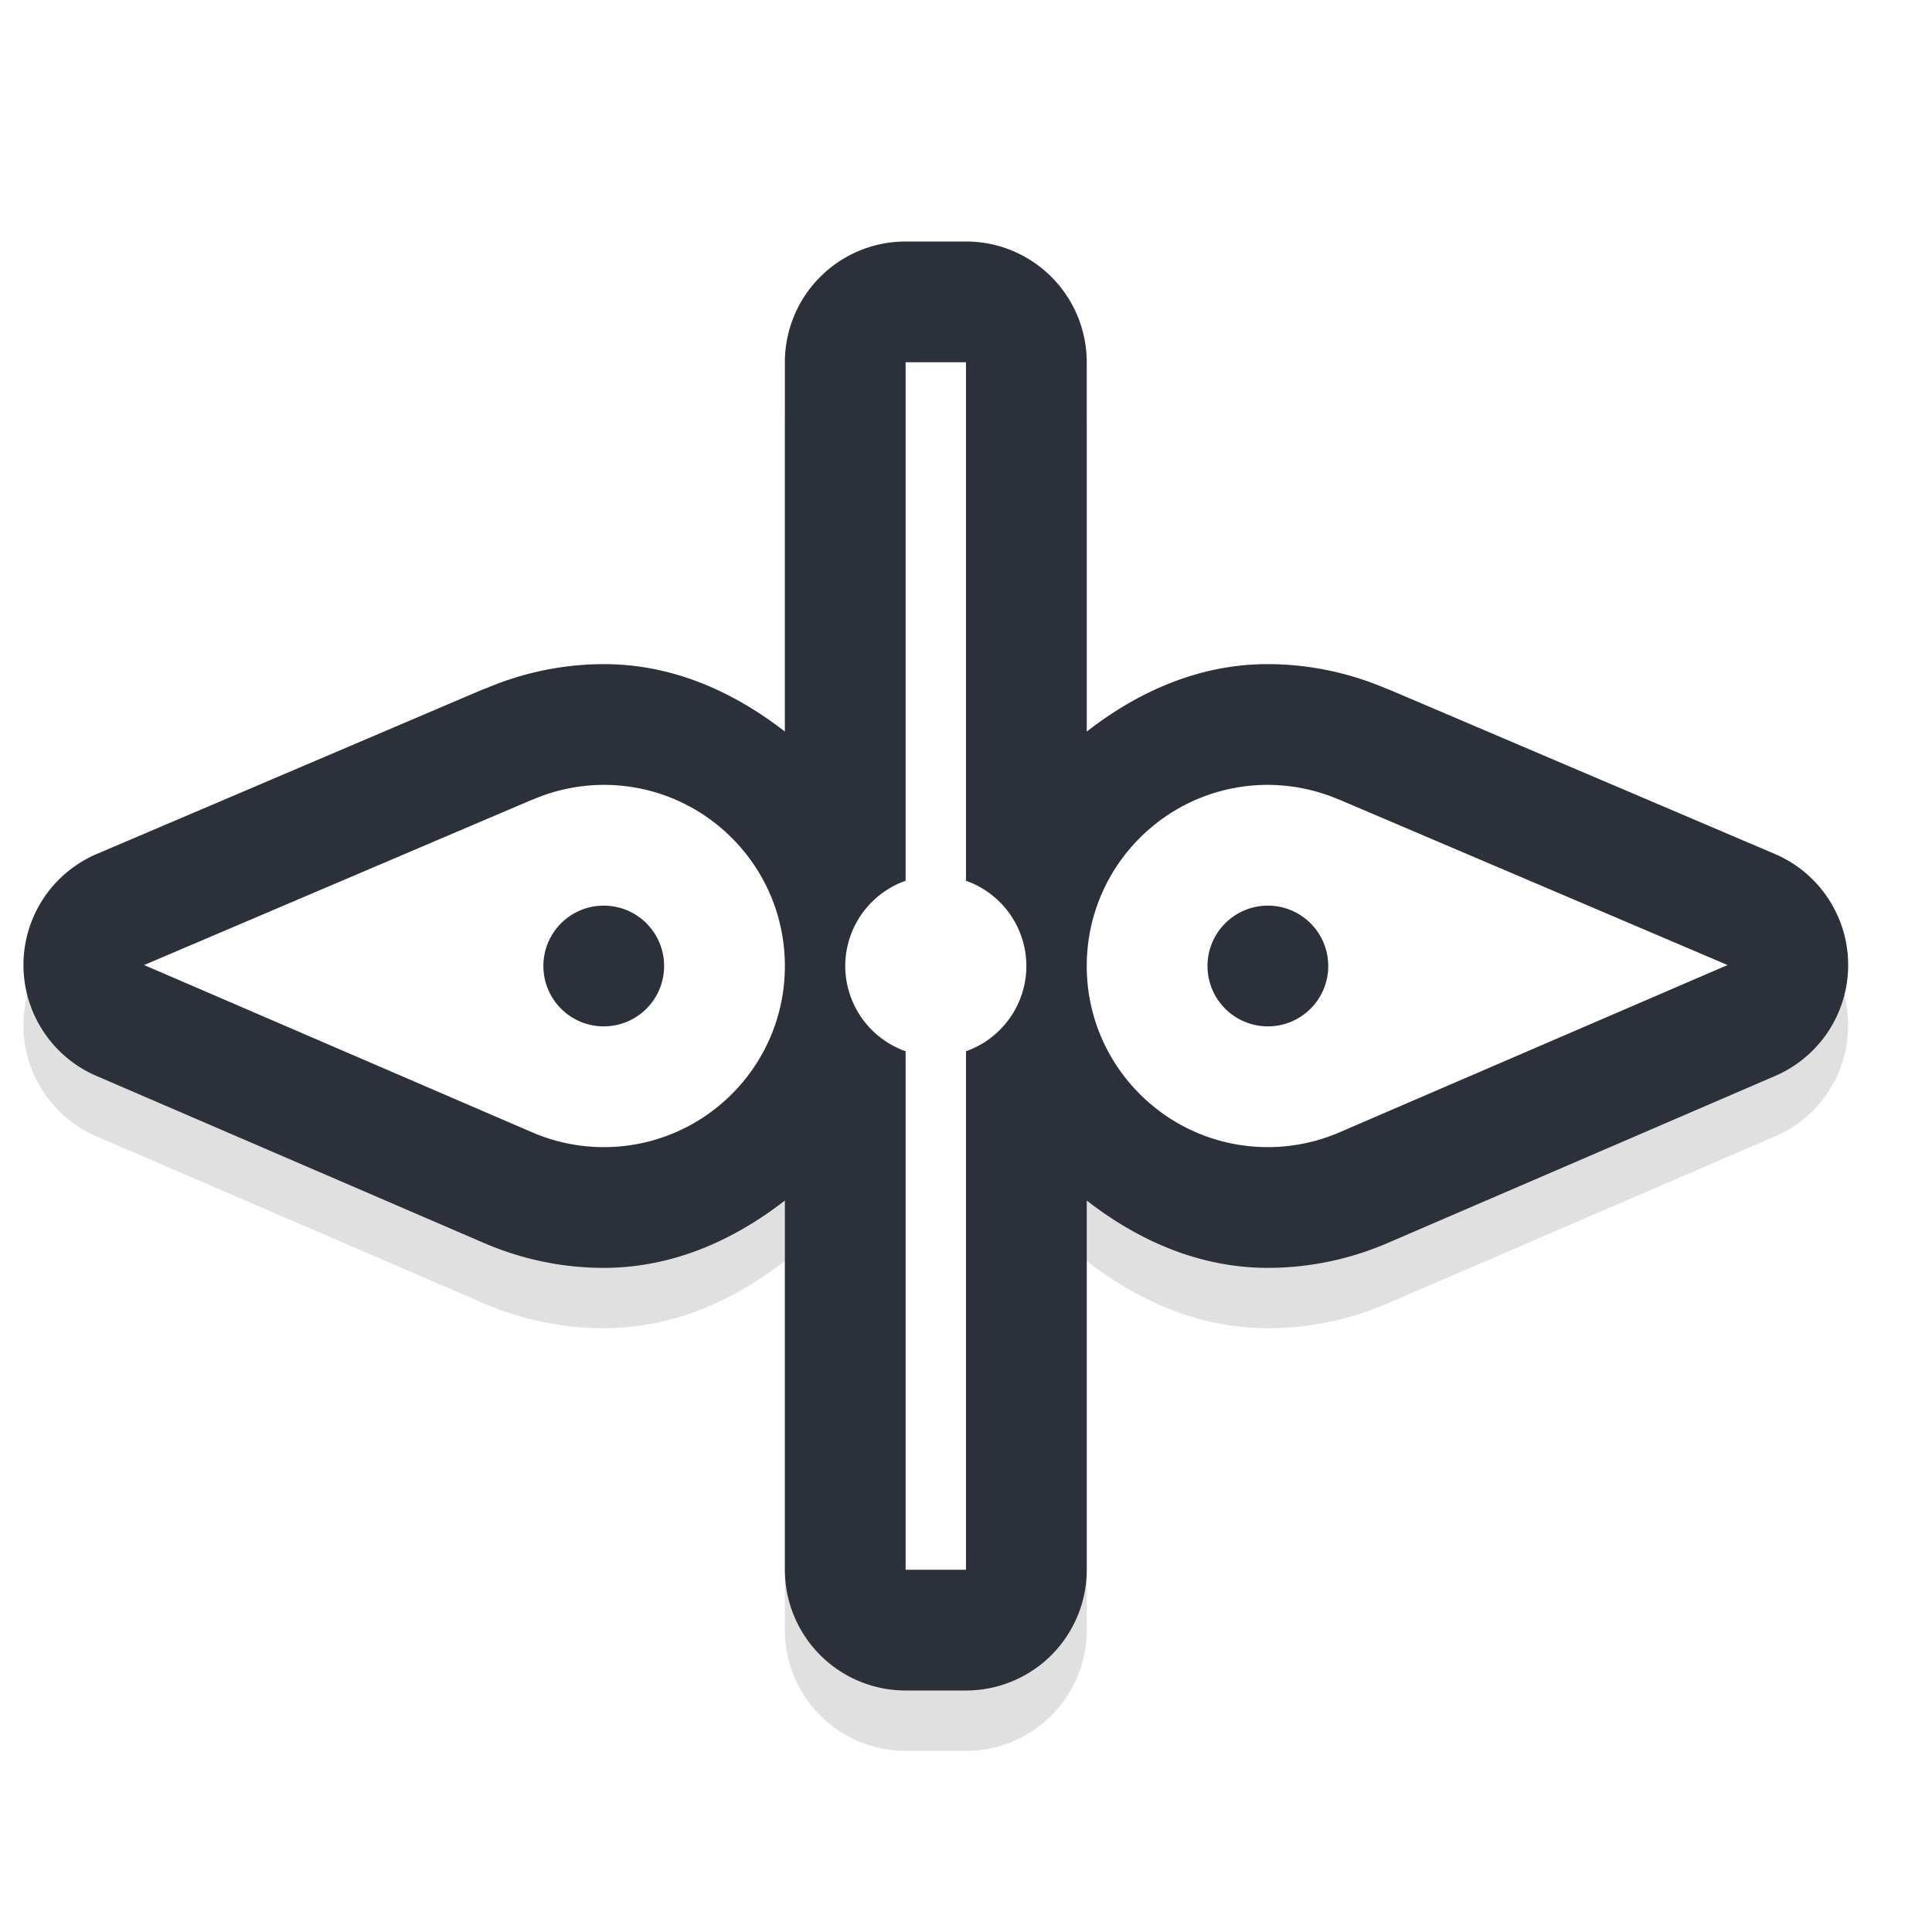 <?xml version="1.0" encoding="UTF-8" standalone="no"?>
<svg
   width="32"
   height="32"
   version="1.1"
   viewBox="0 0 32 32"
   id="svg23"
   sodipodi:docname="col-resize.svg"
   inkscape:version="1.1.1 (3bf5ae0d25, 2021-09-20, custom)"
   xmlns:inkscape="http://www.inkscape.org/namespaces/inkscape"
   xmlns:sodipodi="http://sodipodi.sourceforge.net/DTD/sodipodi-0.dtd"
   xmlns="http://www.w3.org/2000/svg"
   xmlns:svg="http://www.w3.org/2000/svg"
   xmlns:rdf="http://www.w3.org/1999/02/22-rdf-syntax-ns#"
   xmlns:cc="http://creativecommons.org/ns#"
   xmlns:dc="http://purl.org/dc/elements/1.1/">
  <sodipodi:namedview
     pagecolor="#2b303b"
     bordercolor="#666666"
     borderopacity="1"
     objecttolerance="10"
     gridtolerance="10"
     guidetolerance="10"
     inkscape:pageopacity="0"
     inkscape:pageshadow="2"
     inkscape:window-width="1462"
     inkscape:window-height="881"
     id="namedview25"
     showgrid="true"
     inkscape:zoom="2.6227344"
     inkscape:cx="-31.26508"
     inkscape:cy="-3.6221739"
     inkscape:window-x="458"
     inkscape:window-y="66"
     inkscape:window-maximized="0"
     inkscape:current-layer="svg23"
     inkscape:snap-bbox="true"
     inkscape:bbox-nodes="true"
     inkscape:snap-bbox-edge-midpoints="true"
     inkscape:pagecheckerboard="0">
    <inkscape:grid
       type="xygrid"
       id="grid855" />
  </sodipodi:namedview>
  <defs
     id="defs5">
    <filter
       id="a"
       x="-.228"
       y="-.254"
       width="1.455"
       height="1.508"
       color-interpolation-filters="sRGB">
      <feGaussianBlur
         stdDeviation="1.904"
         id="feGaussianBlur2" />
    </filter>
    <filter
       inkscape:collect="always"
       style="color-interpolation-filters:sRGB"
       id="filter1533"
       x="-0.097"
       y="-0.122"
       width="1.194"
       height="1.244">
      <feGaussianBlur
         inkscape:collect="always"
         stdDeviation="1.22"
         id="feGaussianBlur1535" />
    </filter>
  </defs>
  <path
     style="color:#000000;fill:#000000;stroke-linecap:round;stroke-linejoin:round;-inkscape-stroke:none;paint-order:stroke fill markers;filter:url(#filter1533);opacity:0.35"
     d="m 15,5 a 2,2 0 0 0 -2,2 v 6.117 C 12.156,12.461 11.149,12.002 10.01,12 a 2,2 0 0 0 -0.008,0 c -0.669,0.001 -1.334,0.137 -1.955,0.402 a 2,2 0 0 0 -0.006,0 l -0.002,0.002 -0.064,0.025 -6.371,2.715 a 2,2 0 0 0 -0.008,3.676 l 6.393,2.756 c 0.013,0.005 0.057,0.025 0.035,0.016 a 2,2 0 0 0 0.002,0 C 8.647,21.859 9.315,21.998 9.988,22 a 2,2 0 0 0 0.002,0 C 11.136,22.002 12.151,21.544 13,20.885 V 27 a 2,2 0 0 0 2,2 h 1 a 2,2 0 0 0 2,-2 V 20.885 C 18.849,21.544 19.864,22.002 21.01,22 a 2,2 0 0 0 0.002,0 c 0.673,-0.002 1.341,-0.141 1.963,-0.408 a 2,2 0 0 0 0.002,0 c -0.022,0.01 0.022,-0.01 0.035,-0.016 l 0.033,-0.014 6.359,-2.742 a 2,2 0 0 0 -0.008,-3.676 l -6.371,-2.715 -0.064,-0.025 -0.002,-0.002 a 2,2 0 0 0 -0.006,0 C 22.332,12.137 21.667,12.001 20.998,12 a 2,2 0 0 0 -0.008,0 C 19.851,12.002 18.844,12.461 18,13.117 V 7 A 2,2 0 0 0 16,5 Z m -4.996,11.002 c 0.575,0.003 0.997,0.425 0.996,1 C 10.999,17.577 10.575,18 10,18 9.864,18 9.732,17.972 9.609,17.92 h -0.002 c -0.02,-0.009 -0.048,-0.022 -0.004,-0.002 A 2,2 0 0 0 9.57,17.904 L 7.463,16.996 9.543,16.109 a 2,2 0 0 0 0.004,-0.002 l 0.064,-0.027 a 2,2 0 0 0 0.006,0 c 0.119,-0.051 0.251,-0.077 0.387,-0.078 z m 10.992,0 c 0.136,0.001 0.267,0.027 0.387,0.078 a 2,2 0 0 0 0.006,0 l 0.064,0.027 a 2,2 0 0 0 0.004,0.002 l 2.08,0.887 -2.107,0.908 a 2,2 0 0 0 -0.033,0.014 c 0.063,-0.028 0.061,-0.027 -0.006,0.002 -0.122,0.052 -0.253,0.079 -0.389,0.08 -0.576,0.001 -1.001,-0.422 -1.002,-0.998 -0.001,-0.575 0.422,-0.997 0.996,-1 z"
     id="path1513" />
  <path
     style="color:#000000;fill:#2b303b;stroke-linecap:round;stroke-linejoin:round;-inkscape-stroke:none;paint-order:stroke fill markers"
     d="m 15,4 a 2,2 0 0 0 -2,2 v 6.117 C 12.156,11.461 11.149,11.002 10.01,11 a 2,2 0 0 0 -0.008,0 c -0.669,0.001 -1.334,0.137 -1.955,0.402 a 2,2 0 0 0 -0.006,0 l -0.002,0.002 -0.064,0.025 -6.371,2.715 a 2,2 0 0 0 -0.008,3.676 l 6.393,2.756 c 0.013,0.005 0.057,0.025 0.035,0.016 a 2,2 0 0 0 0.002,0 C 8.647,20.859 9.315,20.998 9.988,21 a 2,2 0 0 0 0.002,0 C 11.136,21.002 12.151,20.544 13,19.885 V 26 a 2,2 0 0 0 2,2 h 1 a 2,2 0 0 0 2,-2 V 19.885 C 18.849,20.544 19.864,21.002 21.01,21 a 2,2 0 0 0 0.002,0 c 0.673,-0.002 1.341,-0.141 1.963,-0.408 a 2,2 0 0 0 0.002,0 c -0.022,0.01 0.022,-0.01 0.035,-0.016 l 0.033,-0.014 6.359,-2.742 a 2,2 0 0 0 -0.008,-3.676 l -6.371,-2.715 -0.064,-0.025 -0.002,-0.002 a 2,2 0 0 0 -0.006,0 C 22.332,11.137 21.667,11.001 20.998,11 a 2,2 0 0 0 -0.008,0 C 19.851,11.002 18.844,11.461 18,12.117 V 6 A 2,2 0 0 0 16,4 Z m -4.996,11.002 c 0.575,0.003 0.997,0.425 0.996,1 C 10.999,16.577 10.575,17 10,17 9.864,17 9.732,16.972 9.609,16.92 h -0.002 c -0.02,-0.009 -0.048,-0.022 -0.004,-0.002 A 2,2 0 0 0 9.57,16.904 L 7.463,15.996 9.543,15.109 a 2,2 0 0 0 0.004,-0.002 l 0.064,-0.027 a 2,2 0 0 0 0.006,0 c 0.119,-0.051 0.251,-0.077 0.387,-0.078 z m 10.992,0 c 0.136,0.001 0.267,0.027 0.387,0.078 a 2,2 0 0 0 0.006,0 l 0.064,0.027 a 2,2 0 0 0 0.004,0.002 l 2.08,0.887 -2.107,0.908 a 2,2 0 0 0 -0.033,0.014 c 0.063,-0.028 0.061,-0.027 -0.006,0.002 -0.122,0.052 -0.253,0.079 -0.389,0.08 -0.576,0.001 -1.001,-0.422 -1.002,-0.998 -0.001,-0.575 0.422,-0.997 0.996,-1 z"
     id="path1409" />
  <path
     style="color:#000000;fill:#ffffff;stroke-width:4;stroke-linecap:round;stroke-linejoin:round;-inkscape-stroke:none;paint-order:stroke fill markers"
     d="m 15,6 v 8.588 A 1.5,1.5 0 0 0 14,16 1.5,1.5 0 0 0 15,17.412 V 26 h 1 V 17.412 A 1.5,1.5 0 0 0 17,16 1.5,1.5 0 0 0 16,14.588 V 6 Z m -4.994,7 c -0.405,7.33e-4 -0.806,0.082 -1.178,0.242 v -0.002 l -0.068,0.029 -6.373,2.715 6.393,2.756 c 0.012,0.005 0.025,0.01 0.037,0.016 C 9.188,18.916 9.589,18.999 9.994,19 11.651,19.003 12.997,17.663 13,16.006 13.003,14.349 11.663,13.003 10.006,13 Z m 10.988,0 C 19.337,13.003 17.997,14.349 18,16.006 18.003,17.663 19.349,19.003 21.006,19 c 0.405,-0.001 0.806,-0.084 1.178,-0.244 0.012,-0.005 0.025,-0.01 0.037,-0.016 l 6.393,-2.756 -6.373,-2.715 -0.068,-0.029 v 0.002 C 21.8,13.082 21.399,13.001 20.994,13 Z"
     id="path1411" />
  <circle
     style="fill:#2b303b;stroke-width:4;stroke-linecap:round;stroke-linejoin:round;stroke-opacity:0.1;paint-order:stroke fill markers"
     id="path851"
     cx="10"
     cy="16"
     r="1" />
  <circle
     style="fill:#2b303b;stroke-width:4;stroke-linecap:round;stroke-linejoin:round;stroke-opacity:0.1;paint-order:stroke fill markers"
     id="circle955"
     cx="21"
     cy="16"
     r="1" />
</svg>
